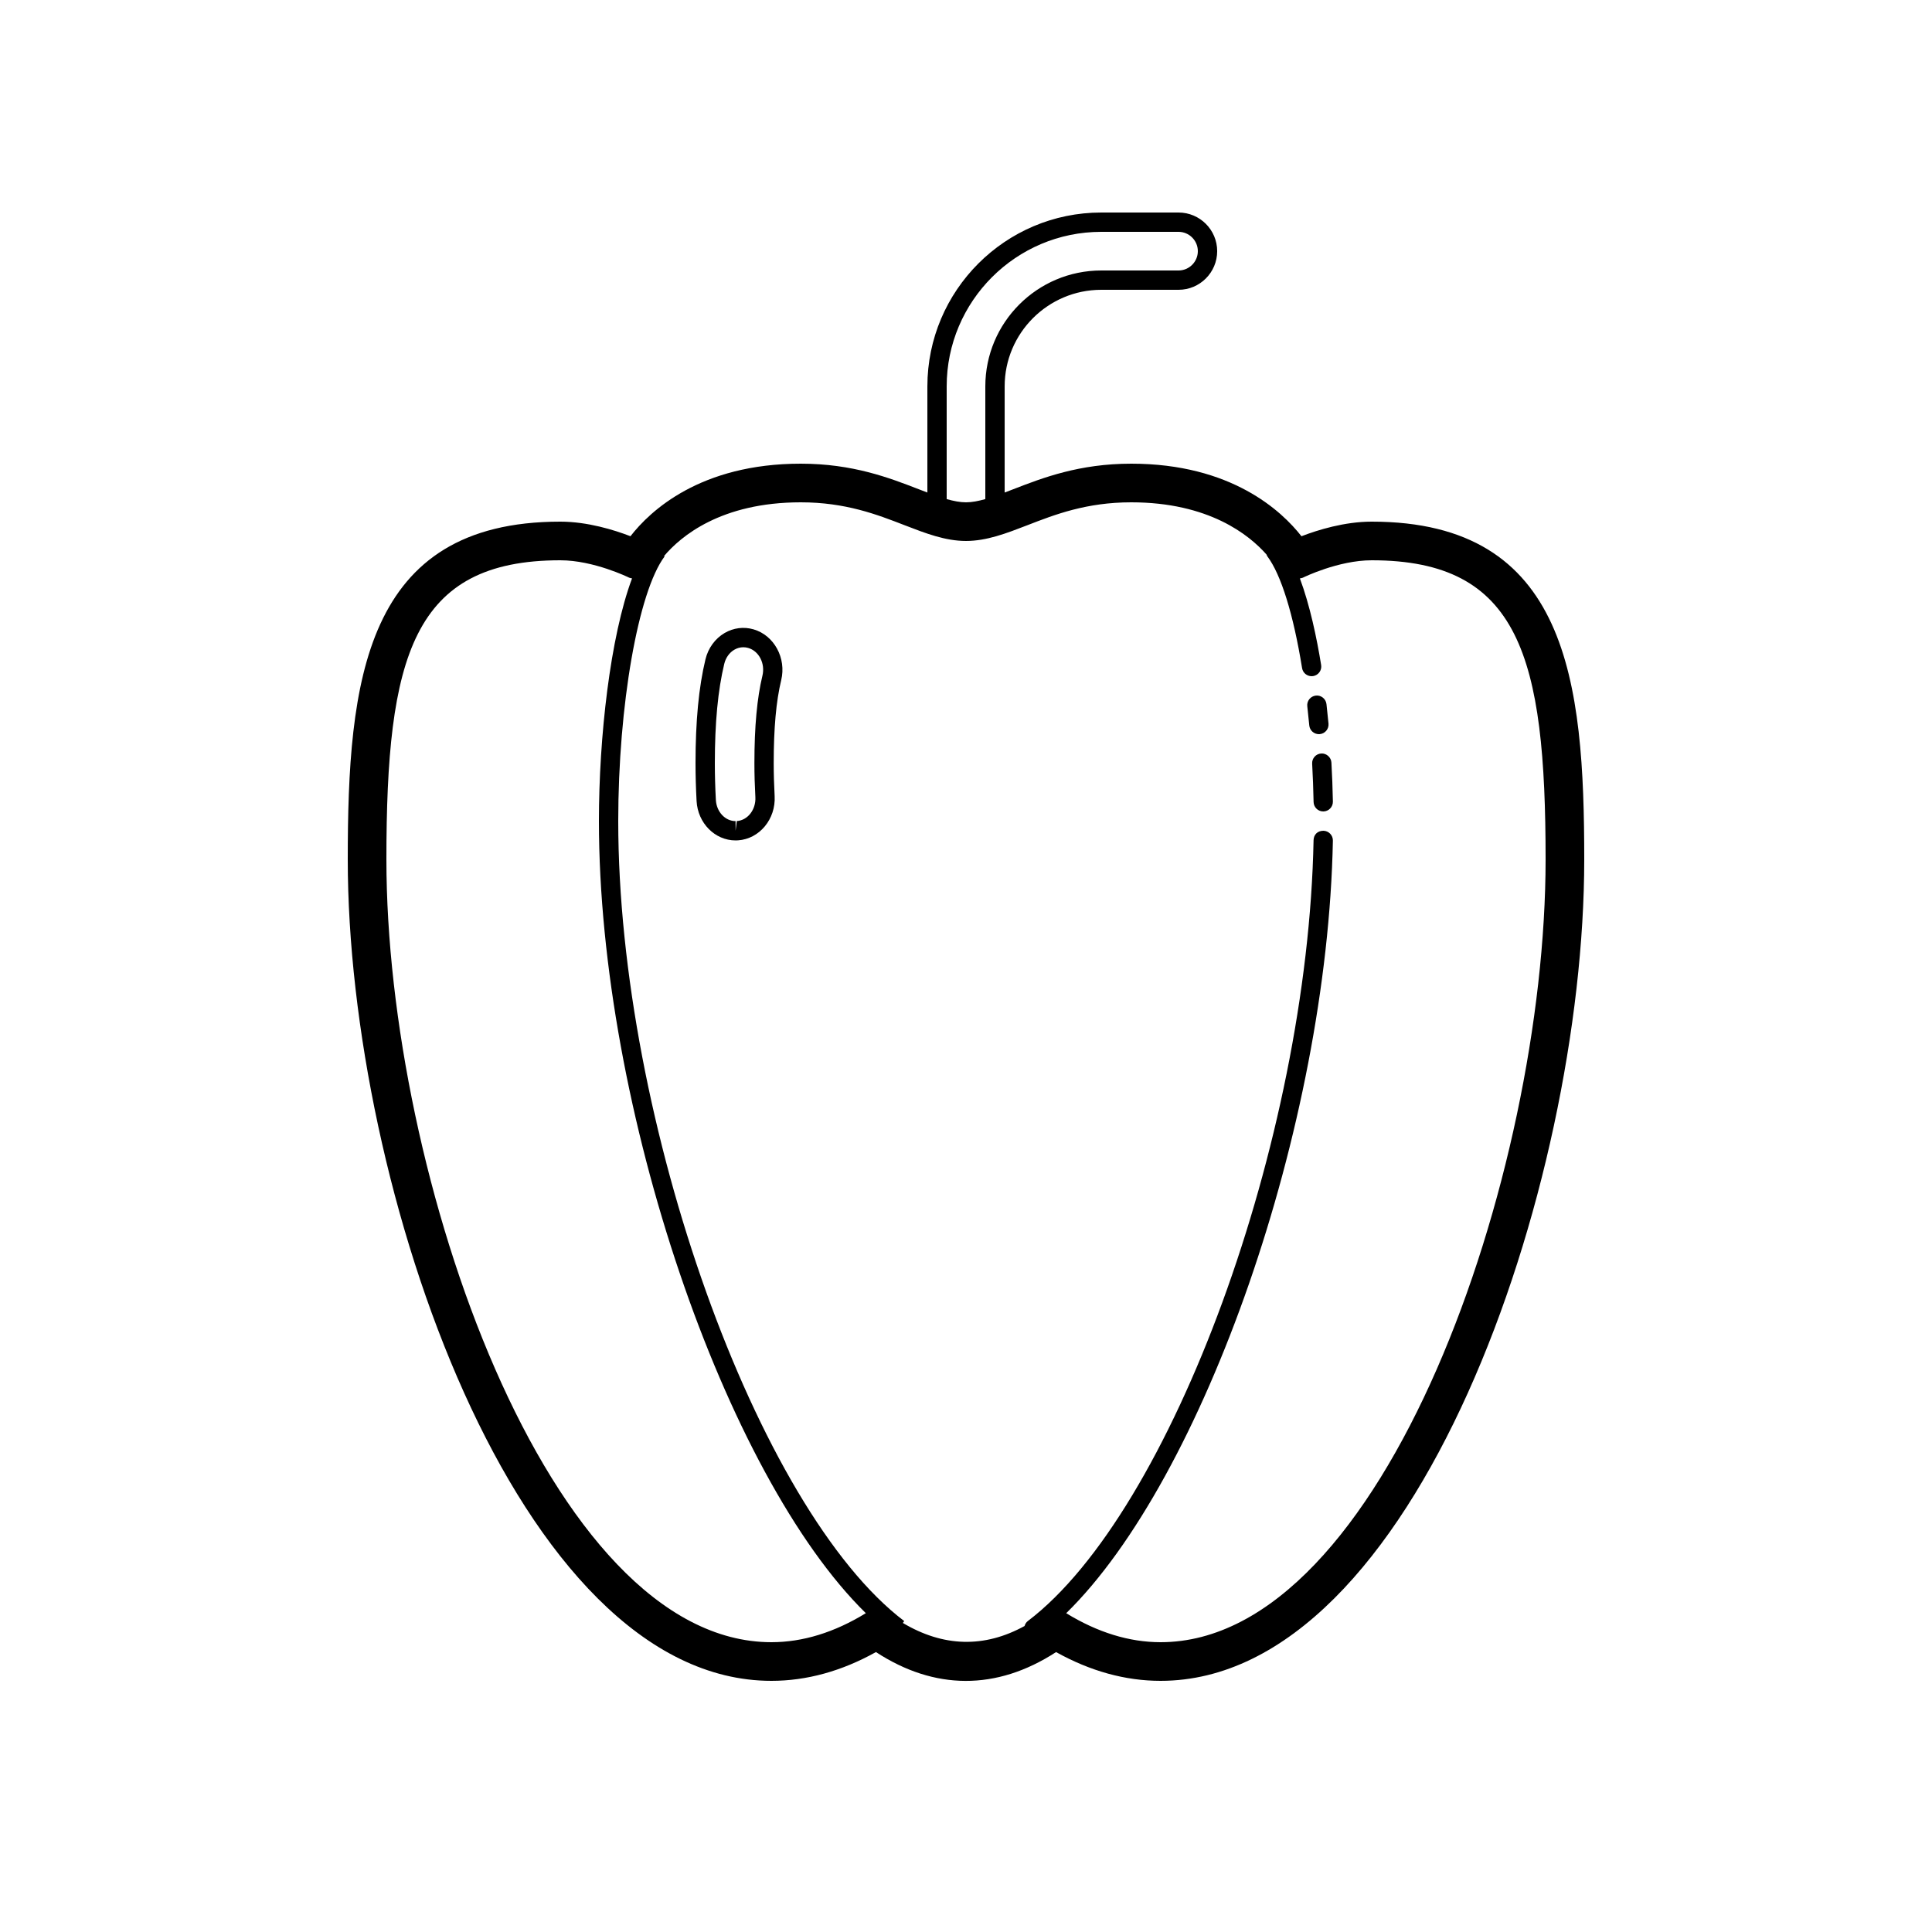 <svg fill="#000000" xmlns="http://www.w3.org/2000/svg"  viewBox="0 0 100 100" width="200px" height="200px"><path d="M71,27c-1.411,0-2.796,0.432-3.637,0.756C66.346,26.454,63.739,24,58.552,24c-2.692,0-4.584,0.733-6.104,1.322c-0.157,0.061-0.3,0.115-0.447,0.171V20c0-2.757,2.243-5,5-5h4c1.103,0,2-0.897,2-2s-0.897-2-2-2h-4c-4.962,0-9,4.038-9,9v5.493c-0.147-0.056-0.29-0.11-0.447-0.171C46.032,24.733,44.14,24,41.448,24c-5.207,0-7.802,2.449-8.815,3.755C31.792,27.431,30.409,27,29,27c-10.159,0-11,8.271-11,17.486C18,61.412,26.747,87,39.93,87c1.818,0,3.635-0.5,5.409-1.489c3.021,1.971,6.229,2.008,9.323,0.001C56.437,86.5,58.252,87,60.07,87C73.253,87,82,61.412,82,44.486C82,35.271,81.159,27,71,27z M49,20c0-4.411,3.589-8,8-8h4c0.551,0,1,0.449,1,1s-0.449,1-1,1h-4c-3.309,0-6,2.691-6,6v5.833C50.645,25.933,50.313,26,50,26s-0.645-0.067-1-0.167V20z M20,44.486C20,33.994,21.347,29,29,29c1.73,0,3.536,0.886,3.554,0.895c0.052,0.026,0.107,0.027,0.16,0.043C31.586,32.961,31,38.142,31,42.5c0,14.837,6.536,33.864,13.815,40.998C43.195,84.492,41.552,85,39.93,85C28.369,85,20,60.8,20,44.486z M60.07,85c-1.621,0-3.263-0.507-4.883-1.501c7.11-6.958,13.516-25.179,13.803-39.989c0.005-0.276-0.214-0.504-0.49-0.51c-0.319,0.001-0.504,0.214-0.51,0.49c-0.301,15.513-7.352,34.777-14.792,40.417c-0.087,0.066-0.138,0.158-0.167,0.255c-2.081,1.144-4.203,1.091-6.301-0.159l0.073-0.096C39.193,78.14,32,58.017,32,42.5c0-5.986,1.032-11.875,2.4-13.7l-0.027-0.02c0.852-1.009,2.934-2.78,7.075-2.78c2.318,0,3.946,0.631,5.382,1.188C47.909,27.605,48.928,28,50,28s2.091-0.395,3.17-0.812C54.606,26.631,56.234,26,58.552,26c4.016,0,6.103,1.683,7.002,2.702c0.015,0.033,0.024,0.068,0.047,0.098c0.707,0.943,1.344,2.996,1.794,5.78c0.04,0.246,0.252,0.42,0.493,0.42c0.026,0,0.053-0.002,0.08-0.006c0.273-0.044,0.458-0.301,0.414-0.573c-0.226-1.397-0.582-3.095-1.1-4.481c0.055-0.016,0.111-0.018,0.164-0.044C67.464,29.886,69.27,29,71,29c7.653,0,9,4.994,9,15.486C80,60.8,71.631,85,60.07,85z"/><path d="M39.002 32.575c-.504-.146-1.036-.079-1.494.188-.491.286-.854.782-.993 1.362C36.168 35.563 36 37.322 36 39.5c0 .636.019 1.295.055 1.961.062 1.144.949 2.039 2.019 2.039l.125-.004c1.111-.073 1.962-1.1 1.896-2.29-.031-.581-.048-1.154-.048-1.706 0-1.807.126-3.211.387-4.291C40.712 34.064 40.069 32.883 39.002 32.575zM39.463 34.975c-.279 1.158-.415 2.638-.415 4.525 0 .569.017 1.162.05 1.761.035.645-.397 1.2-.962 1.237L38.074 43v-.5c-.539 0-.987-.48-1.021-1.094C37.018 40.759 37 40.118 37 39.5c0-2.099.16-3.78.488-5.141.076-.316.267-.583.523-.731.145-.084.304-.127.464-.127.083 0 .167.012.25.036C39.285 33.697 39.616 34.343 39.463 34.975zM68.388 39.001c-.276.015-.487.251-.471.527.037.657.061 1.319.074 1.981C67.996 41.782 68.218 42 68.49 42c.003 0 .006 0 .009 0 .276-.005.496-.233.491-.509-.013-.675-.038-1.35-.076-2.019C68.899 39.197 68.655 38.984 68.388 39.001zM68.265 38c.016 0 .031 0 .047-.002.275-.025.477-.27.451-.544-.032-.341-.067-.678-.105-1.01-.031-.275-.288-.476-.553-.44-.274.031-.472.279-.44.553.037.326.071.656.103.99C67.792 37.806 68.01 38 68.265 38z"/></svg>